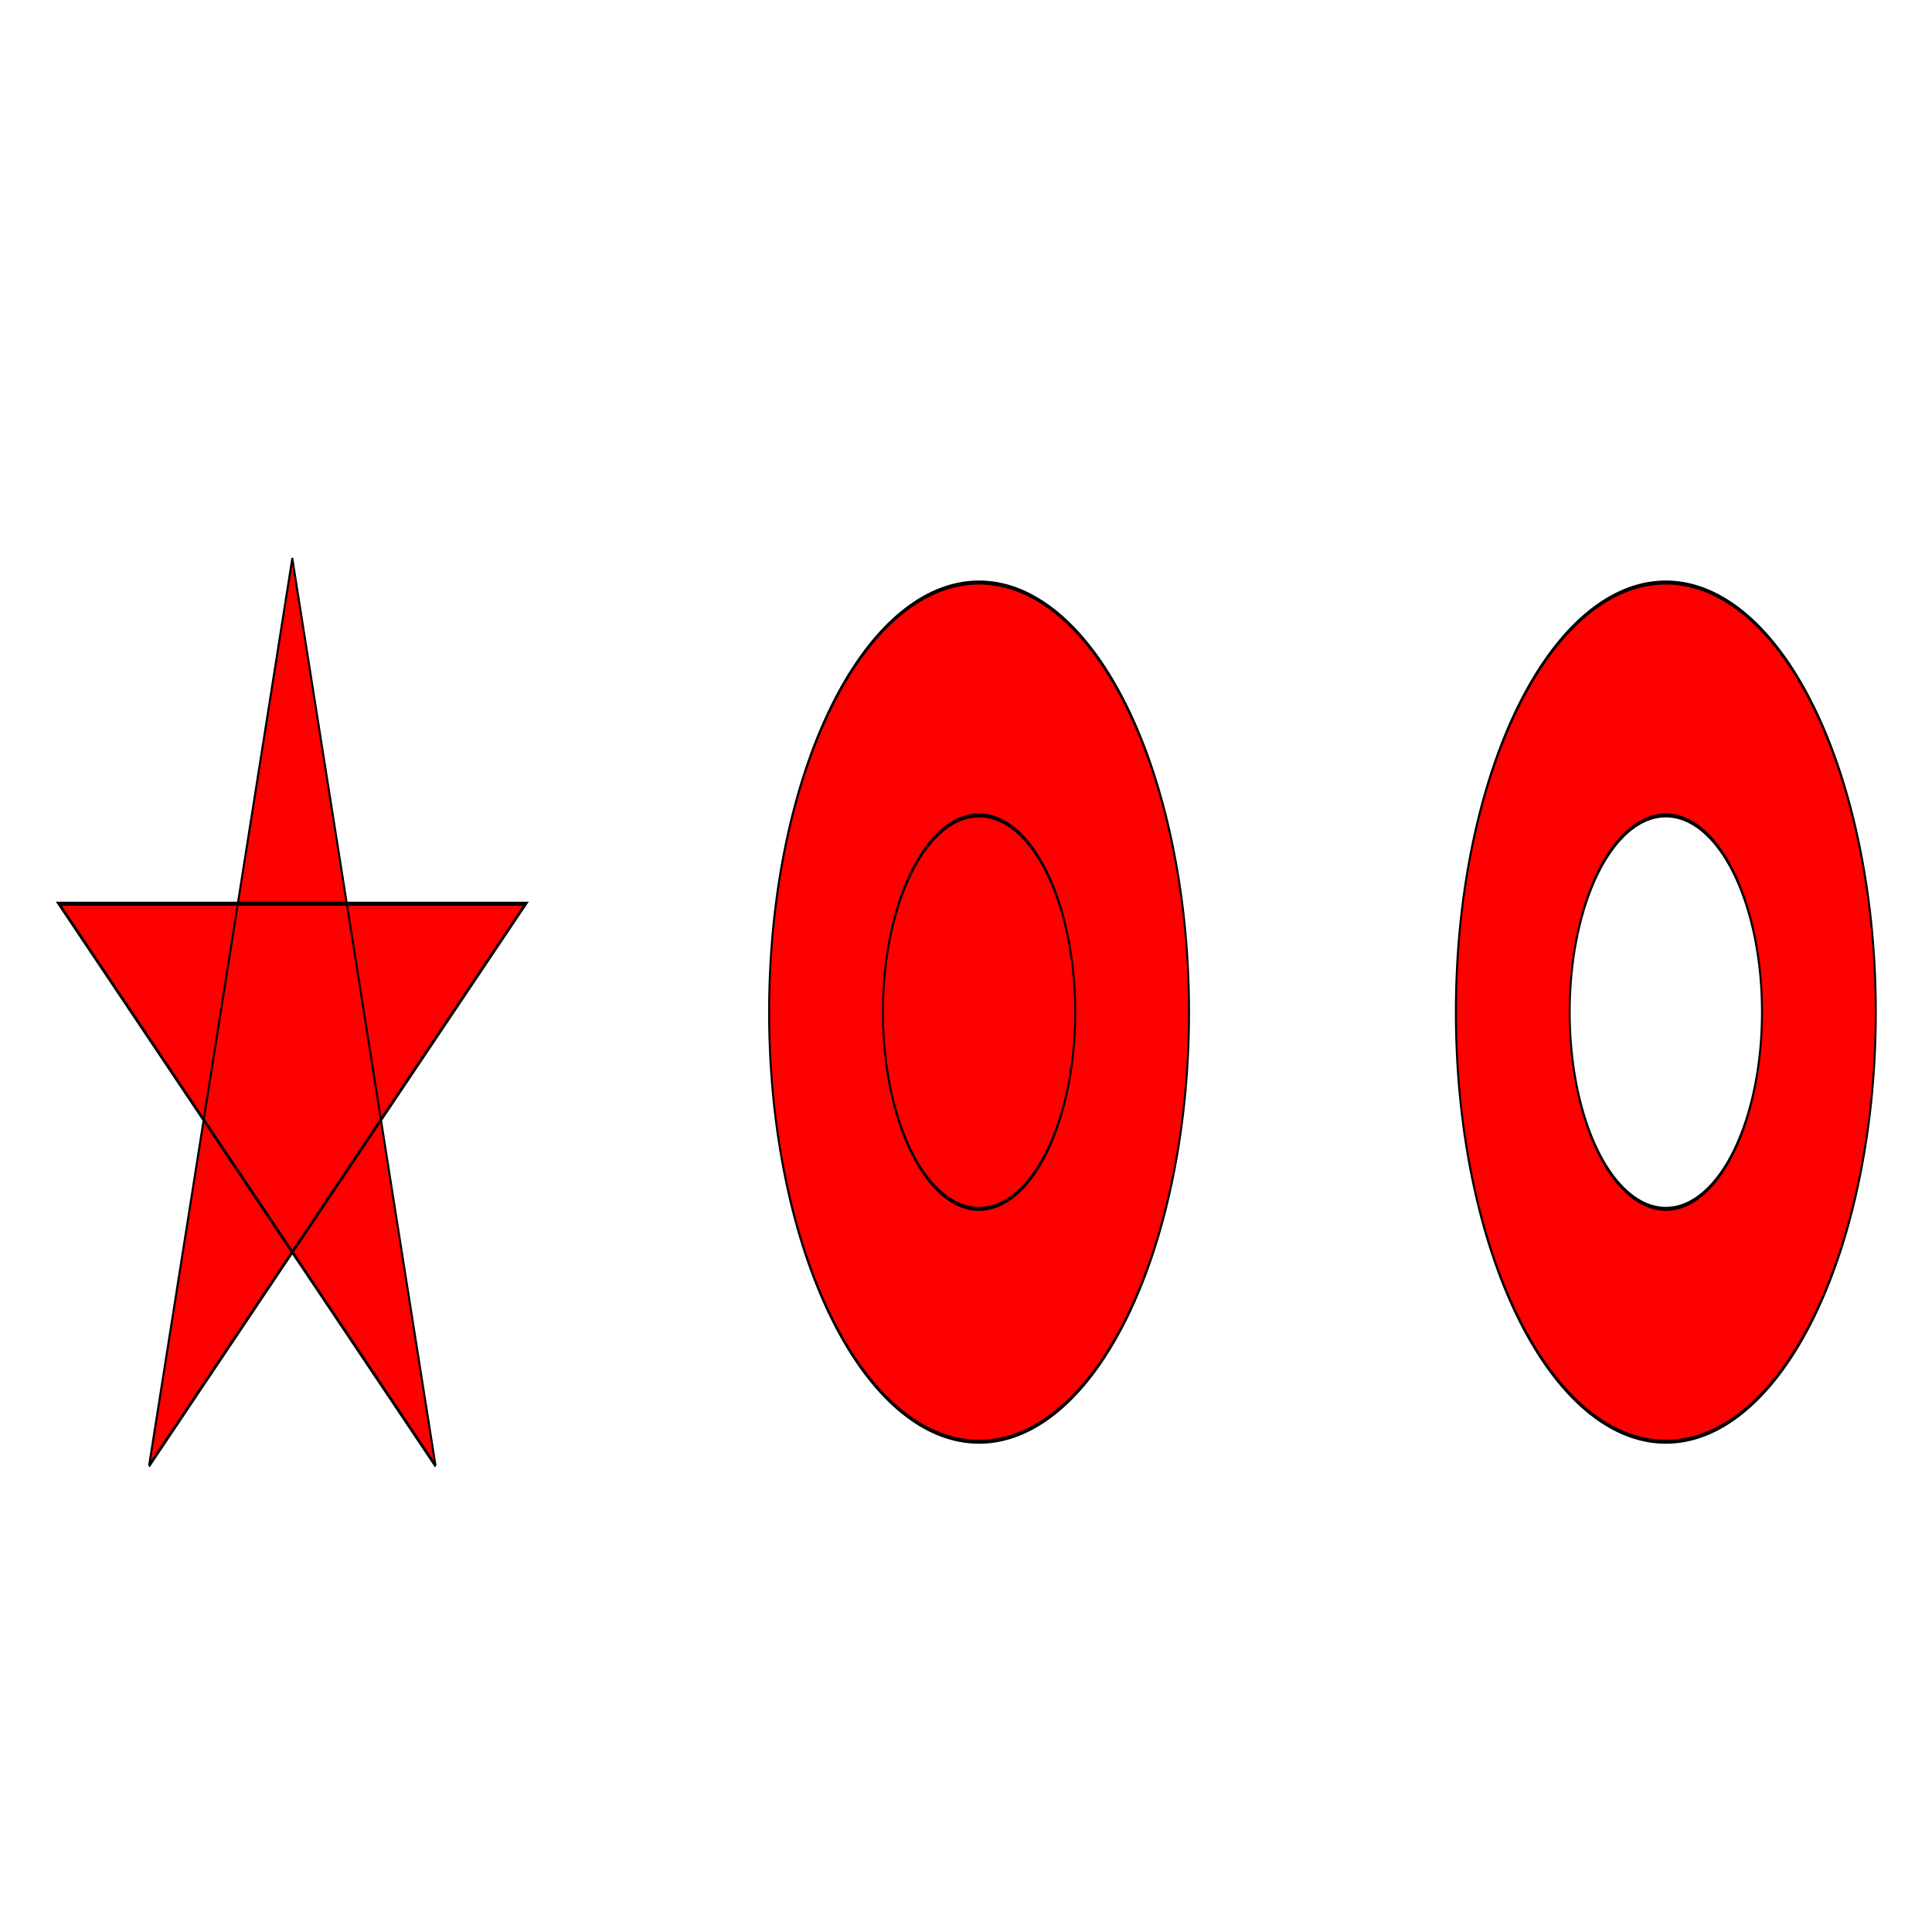 <?xml version="1.0" encoding="UTF-8" standalone="no"?>
<!-- Created with Inkscape (http://www.inkscape.org/) -->

<svg
    xmlns:dc="http://purl.org/dc/elements/1.1/"
    xmlns:cc="http://creativecommons.org/ns#"
    xmlns:rdf="http://www.w3.org/1999/02/22-rdf-syntax-ns#"
    xmlns:svg="http://www.w3.org/2000/svg"
    xmlns="http://www.w3.org/2000/svg"
    version="1.1"
    width="64"
    height="64"
    id="svg4359">
  <defs
      id="defs4361"/>
  <g id="layer1">
    <g transform="matrix(0.065,0,0,0.133,-6.567,8.524)"
       id="g4706"
       style="fill:#ff0000;fill-rule:nonzero;stroke:#000000">
      <path d="M 250,75 323,301 131,161 369,161 177,301 z"
            id="path4708"/>
      <path d="m 600,81 a 107,107 0 0 1 0,214 107,107 0 0 1 0,-214 z m 0,58 a 49,49 0 0 1 0,98 49,49 0 0 1 0,-98 z"
            id="path4710"/>
      <path d="m 950,81 a 107,107 0 0 1 0,214 107,107 0 0 1 0,-214 z m 0,58 a 49,49 0 0 0 0,98 49,49 0 0 0 0,-98 z"
            id="path4712"/>
    </g>
  </g>
</svg>
